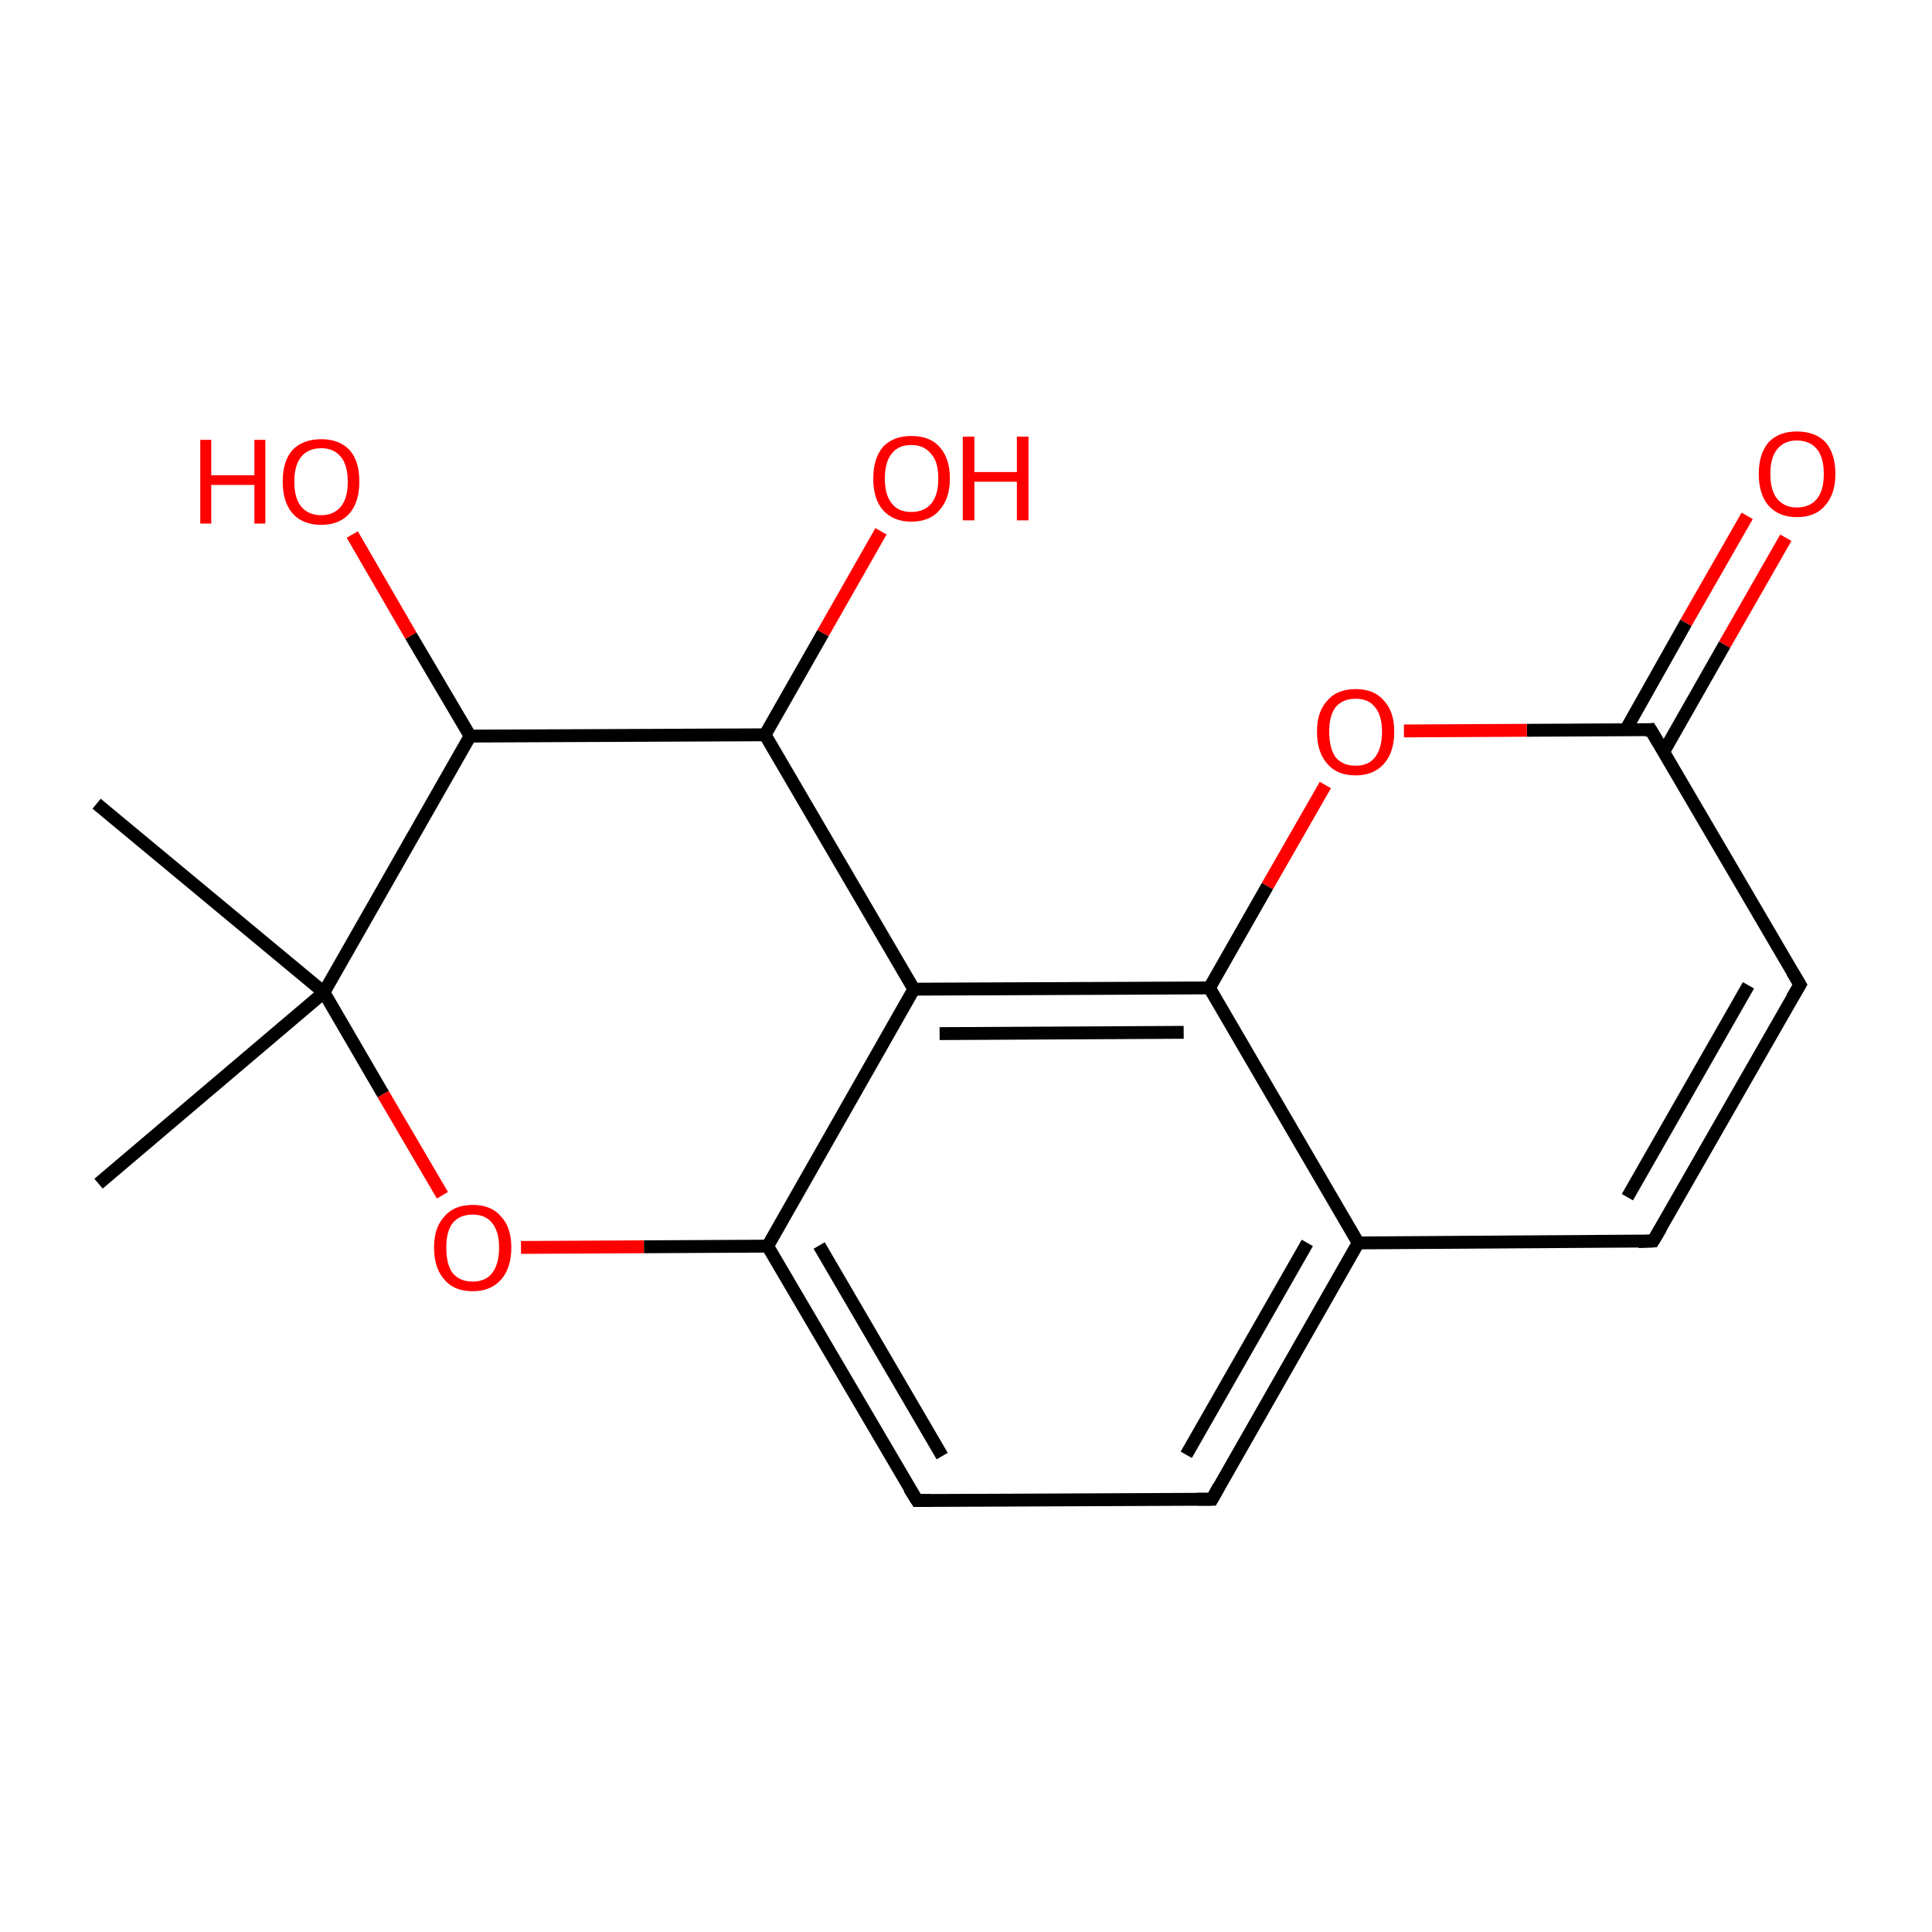 <?xml version='1.0' encoding='iso-8859-1'?>
<svg version='1.1' baseProfile='full'
              xmlns='http://www.w3.org/2000/svg'
                      xmlns:rdkit='http://www.rdkit.org/xml'
                      xmlns:xlink='http://www.w3.org/1999/xlink'
                  xml:space='preserve'
width='300px' height='300px' viewBox='0 0 300 300'>
<!-- END OF HEADER -->
<rect style='opacity:1.0;fill:#FFFFFF;stroke:none' width='300.0' height='300.0' x='0.0' y='0.0'> </rect>
<path class='bond-0 atom-0 atom-1' d='M 15.0,124.8 L 50.3,154.1' style='fill:none;fill-rule:evenodd;stroke:#000000;stroke-width:2.0px;stroke-linecap:butt;stroke-linejoin:miter;stroke-opacity:1' />
<path class='bond-1 atom-1 atom-2' d='M 50.3,154.1 L 15.3,183.8' style='fill:none;fill-rule:evenodd;stroke:#000000;stroke-width:2.0px;stroke-linecap:butt;stroke-linejoin:miter;stroke-opacity:1' />
<path class='bond-2 atom-1 atom-3' d='M 50.3,154.1 L 59.5,169.9' style='fill:none;fill-rule:evenodd;stroke:#000000;stroke-width:2.0px;stroke-linecap:butt;stroke-linejoin:miter;stroke-opacity:1' />
<path class='bond-2 atom-1 atom-3' d='M 59.5,169.9 L 68.7,185.6' style='fill:none;fill-rule:evenodd;stroke:#FF0000;stroke-width:2.0px;stroke-linecap:butt;stroke-linejoin:miter;stroke-opacity:1' />
<path class='bond-3 atom-3 atom-4' d='M 80.9,193.7 L 100.0,193.6' style='fill:none;fill-rule:evenodd;stroke:#FF0000;stroke-width:2.0px;stroke-linecap:butt;stroke-linejoin:miter;stroke-opacity:1' />
<path class='bond-3 atom-3 atom-4' d='M 100.0,193.6 L 119.2,193.5' style='fill:none;fill-rule:evenodd;stroke:#000000;stroke-width:2.0px;stroke-linecap:butt;stroke-linejoin:miter;stroke-opacity:1' />
<path class='bond-4 atom-4 atom-5' d='M 119.2,193.5 L 142.4,233.0' style='fill:none;fill-rule:evenodd;stroke:#000000;stroke-width:2.0px;stroke-linecap:butt;stroke-linejoin:miter;stroke-opacity:1' />
<path class='bond-4 atom-4 atom-5' d='M 127.2,193.4 L 146.3,226.1' style='fill:none;fill-rule:evenodd;stroke:#000000;stroke-width:2.0px;stroke-linecap:butt;stroke-linejoin:miter;stroke-opacity:1' />
<path class='bond-5 atom-5 atom-6' d='M 142.4,233.0 L 188.2,232.8' style='fill:none;fill-rule:evenodd;stroke:#000000;stroke-width:2.0px;stroke-linecap:butt;stroke-linejoin:miter;stroke-opacity:1' />
<path class='bond-6 atom-6 atom-7' d='M 188.2,232.8 L 210.9,193.0' style='fill:none;fill-rule:evenodd;stroke:#000000;stroke-width:2.0px;stroke-linecap:butt;stroke-linejoin:miter;stroke-opacity:1' />
<path class='bond-6 atom-6 atom-7' d='M 184.2,225.9 L 203.0,193.0' style='fill:none;fill-rule:evenodd;stroke:#000000;stroke-width:2.0px;stroke-linecap:butt;stroke-linejoin:miter;stroke-opacity:1' />
<path class='bond-7 atom-7 atom-8' d='M 210.9,193.0 L 256.7,192.7' style='fill:none;fill-rule:evenodd;stroke:#000000;stroke-width:2.0px;stroke-linecap:butt;stroke-linejoin:miter;stroke-opacity:1' />
<path class='bond-8 atom-8 atom-9' d='M 256.7,192.7 L 279.5,152.9' style='fill:none;fill-rule:evenodd;stroke:#000000;stroke-width:2.0px;stroke-linecap:butt;stroke-linejoin:miter;stroke-opacity:1' />
<path class='bond-8 atom-8 atom-9' d='M 252.7,185.9 L 271.5,153.0' style='fill:none;fill-rule:evenodd;stroke:#000000;stroke-width:2.0px;stroke-linecap:butt;stroke-linejoin:miter;stroke-opacity:1' />
<path class='bond-9 atom-9 atom-10' d='M 279.5,152.9 L 256.3,113.3' style='fill:none;fill-rule:evenodd;stroke:#000000;stroke-width:2.0px;stroke-linecap:butt;stroke-linejoin:miter;stroke-opacity:1' />
<path class='bond-10 atom-10 atom-11' d='M 258.3,116.8 L 267.8,100.1' style='fill:none;fill-rule:evenodd;stroke:#000000;stroke-width:2.0px;stroke-linecap:butt;stroke-linejoin:miter;stroke-opacity:1' />
<path class='bond-10 atom-10 atom-11' d='M 267.8,100.1 L 277.3,83.5' style='fill:none;fill-rule:evenodd;stroke:#FF0000;stroke-width:2.0px;stroke-linecap:butt;stroke-linejoin:miter;stroke-opacity:1' />
<path class='bond-10 atom-10 atom-11' d='M 252.4,113.4 L 261.8,96.7' style='fill:none;fill-rule:evenodd;stroke:#000000;stroke-width:2.0px;stroke-linecap:butt;stroke-linejoin:miter;stroke-opacity:1' />
<path class='bond-10 atom-10 atom-11' d='M 261.8,96.7 L 271.3,80.1' style='fill:none;fill-rule:evenodd;stroke:#FF0000;stroke-width:2.0px;stroke-linecap:butt;stroke-linejoin:miter;stroke-opacity:1' />
<path class='bond-11 atom-10 atom-12' d='M 256.3,113.3 L 237.1,113.4' style='fill:none;fill-rule:evenodd;stroke:#000000;stroke-width:2.0px;stroke-linecap:butt;stroke-linejoin:miter;stroke-opacity:1' />
<path class='bond-11 atom-10 atom-12' d='M 237.1,113.4 L 218.0,113.5' style='fill:none;fill-rule:evenodd;stroke:#FF0000;stroke-width:2.0px;stroke-linecap:butt;stroke-linejoin:miter;stroke-opacity:1' />
<path class='bond-12 atom-12 atom-13' d='M 205.8,121.9 L 196.8,137.6' style='fill:none;fill-rule:evenodd;stroke:#FF0000;stroke-width:2.0px;stroke-linecap:butt;stroke-linejoin:miter;stroke-opacity:1' />
<path class='bond-12 atom-12 atom-13' d='M 196.8,137.6 L 187.8,153.4' style='fill:none;fill-rule:evenodd;stroke:#000000;stroke-width:2.0px;stroke-linecap:butt;stroke-linejoin:miter;stroke-opacity:1' />
<path class='bond-13 atom-13 atom-14' d='M 187.8,153.4 L 141.9,153.6' style='fill:none;fill-rule:evenodd;stroke:#000000;stroke-width:2.0px;stroke-linecap:butt;stroke-linejoin:miter;stroke-opacity:1' />
<path class='bond-13 atom-13 atom-14' d='M 183.8,160.3 L 145.9,160.5' style='fill:none;fill-rule:evenodd;stroke:#000000;stroke-width:2.0px;stroke-linecap:butt;stroke-linejoin:miter;stroke-opacity:1' />
<path class='bond-14 atom-14 atom-15' d='M 141.9,153.6 L 118.8,114.1' style='fill:none;fill-rule:evenodd;stroke:#000000;stroke-width:2.0px;stroke-linecap:butt;stroke-linejoin:miter;stroke-opacity:1' />
<path class='bond-15 atom-15 atom-16' d='M 118.8,114.1 L 127.8,98.3' style='fill:none;fill-rule:evenodd;stroke:#000000;stroke-width:2.0px;stroke-linecap:butt;stroke-linejoin:miter;stroke-opacity:1' />
<path class='bond-15 atom-15 atom-16' d='M 127.8,98.3 L 136.8,82.5' style='fill:none;fill-rule:evenodd;stroke:#FF0000;stroke-width:2.0px;stroke-linecap:butt;stroke-linejoin:miter;stroke-opacity:1' />
<path class='bond-16 atom-15 atom-17' d='M 118.8,114.1 L 73.0,114.3' style='fill:none;fill-rule:evenodd;stroke:#000000;stroke-width:2.0px;stroke-linecap:butt;stroke-linejoin:miter;stroke-opacity:1' />
<path class='bond-17 atom-17 atom-18' d='M 73.0,114.3 L 63.8,98.7' style='fill:none;fill-rule:evenodd;stroke:#000000;stroke-width:2.0px;stroke-linecap:butt;stroke-linejoin:miter;stroke-opacity:1' />
<path class='bond-17 atom-17 atom-18' d='M 63.8,98.7 L 54.7,83.0' style='fill:none;fill-rule:evenodd;stroke:#FF0000;stroke-width:2.0px;stroke-linecap:butt;stroke-linejoin:miter;stroke-opacity:1' />
<path class='bond-18 atom-17 atom-1' d='M 73.0,114.3 L 50.3,154.1' style='fill:none;fill-rule:evenodd;stroke:#000000;stroke-width:2.0px;stroke-linecap:butt;stroke-linejoin:miter;stroke-opacity:1' />
<path class='bond-19 atom-14 atom-4' d='M 141.9,153.6 L 119.2,193.5' style='fill:none;fill-rule:evenodd;stroke:#000000;stroke-width:2.0px;stroke-linecap:butt;stroke-linejoin:miter;stroke-opacity:1' />
<path class='bond-20 atom-13 atom-7' d='M 187.8,153.4 L 210.9,193.0' style='fill:none;fill-rule:evenodd;stroke:#000000;stroke-width:2.0px;stroke-linecap:butt;stroke-linejoin:miter;stroke-opacity:1' />
<path d='M 141.2,231.1 L 142.4,233.0 L 144.6,233.0' style='fill:none;stroke:#000000;stroke-width:2.0px;stroke-linecap:butt;stroke-linejoin:miter;stroke-miterlimit:10;stroke-opacity:1;' />
<path d='M 185.9,232.8 L 188.2,232.8 L 189.3,230.8' style='fill:none;stroke:#000000;stroke-width:2.0px;stroke-linecap:butt;stroke-linejoin:miter;stroke-miterlimit:10;stroke-opacity:1;' />
<path d='M 254.4,192.8 L 256.7,192.7 L 257.9,190.7' style='fill:none;stroke:#000000;stroke-width:2.0px;stroke-linecap:butt;stroke-linejoin:miter;stroke-miterlimit:10;stroke-opacity:1;' />
<path d='M 278.3,154.9 L 279.5,152.9 L 278.3,150.9' style='fill:none;stroke:#000000;stroke-width:2.0px;stroke-linecap:butt;stroke-linejoin:miter;stroke-miterlimit:10;stroke-opacity:1;' />
<path d='M 257.5,115.3 L 256.3,113.3 L 255.4,113.4' style='fill:none;stroke:#000000;stroke-width:2.0px;stroke-linecap:butt;stroke-linejoin:miter;stroke-miterlimit:10;stroke-opacity:1;' />
<path class='atom-3' d='M 67.4 193.7
Q 67.4 190.6, 69.0 188.9
Q 70.5 187.1, 73.4 187.1
Q 76.3 187.1, 77.8 188.9
Q 79.4 190.6, 79.4 193.7
Q 79.4 196.9, 77.8 198.7
Q 76.2 200.5, 73.4 200.5
Q 70.5 200.5, 69.0 198.7
Q 67.4 196.9, 67.4 193.7
M 73.4 199.0
Q 75.4 199.0, 76.4 197.7
Q 77.5 196.3, 77.5 193.7
Q 77.5 191.2, 76.4 189.9
Q 75.4 188.6, 73.4 188.6
Q 71.4 188.6, 70.3 189.9
Q 69.3 191.2, 69.3 193.7
Q 69.3 196.4, 70.3 197.7
Q 71.4 199.0, 73.4 199.0
' fill='#FF0000'/>
<path class='atom-11' d='M 273.1 73.6
Q 273.1 70.5, 274.6 68.7
Q 276.2 67.0, 279.0 67.0
Q 281.9 67.0, 283.5 68.7
Q 285.0 70.5, 285.0 73.6
Q 285.0 76.7, 283.4 78.5
Q 281.9 80.3, 279.0 80.3
Q 276.2 80.3, 274.6 78.5
Q 273.1 76.7, 273.1 73.6
M 279.0 78.8
Q 281.0 78.8, 282.1 77.5
Q 283.2 76.2, 283.2 73.6
Q 283.2 71.0, 282.1 69.7
Q 281.0 68.4, 279.0 68.4
Q 277.1 68.4, 276.0 69.7
Q 274.9 71.0, 274.9 73.6
Q 274.9 76.2, 276.0 77.5
Q 277.1 78.8, 279.0 78.8
' fill='#FF0000'/>
<path class='atom-12' d='M 204.5 113.6
Q 204.5 110.5, 206.1 108.8
Q 207.6 107.0, 210.5 107.0
Q 213.4 107.0, 214.9 108.8
Q 216.5 110.5, 216.5 113.6
Q 216.5 116.8, 214.9 118.6
Q 213.3 120.4, 210.5 120.4
Q 207.6 120.4, 206.1 118.6
Q 204.5 116.8, 204.5 113.6
M 210.5 118.9
Q 212.5 118.9, 213.5 117.6
Q 214.6 116.2, 214.6 113.6
Q 214.6 111.1, 213.5 109.8
Q 212.5 108.5, 210.5 108.5
Q 208.5 108.5, 207.4 109.8
Q 206.4 111.1, 206.4 113.6
Q 206.4 116.2, 207.4 117.6
Q 208.5 118.9, 210.5 118.9
' fill='#FF0000'/>
<path class='atom-16' d='M 135.6 74.3
Q 135.6 71.2, 137.1 69.4
Q 138.7 67.7, 141.5 67.7
Q 144.4 67.7, 145.9 69.4
Q 147.5 71.2, 147.5 74.3
Q 147.5 77.4, 145.9 79.2
Q 144.4 81.0, 141.5 81.0
Q 138.7 81.0, 137.1 79.2
Q 135.6 77.5, 135.6 74.3
M 141.5 79.5
Q 143.5 79.5, 144.6 78.2
Q 145.7 76.9, 145.7 74.3
Q 145.7 71.7, 144.6 70.5
Q 143.5 69.1, 141.5 69.1
Q 139.5 69.1, 138.5 70.4
Q 137.4 71.7, 137.4 74.3
Q 137.4 76.9, 138.5 78.2
Q 139.5 79.5, 141.5 79.5
' fill='#FF0000'/>
<path class='atom-16' d='M 149.5 67.8
L 151.3 67.8
L 151.3 73.3
L 157.9 73.3
L 157.9 67.8
L 159.7 67.8
L 159.7 80.8
L 157.9 80.8
L 157.9 74.8
L 151.3 74.8
L 151.3 80.8
L 149.5 80.8
L 149.5 67.8
' fill='#FF0000'/>
<path class='atom-18' d='M 31.1 68.3
L 32.8 68.3
L 32.8 73.8
L 39.5 73.8
L 39.5 68.3
L 41.2 68.3
L 41.2 81.3
L 39.5 81.3
L 39.5 75.3
L 32.8 75.3
L 32.8 81.3
L 31.1 81.3
L 31.1 68.3
' fill='#FF0000'/>
<path class='atom-18' d='M 43.9 74.8
Q 43.9 71.6, 45.4 69.9
Q 47.0 68.2, 49.9 68.2
Q 52.7 68.2, 54.3 69.9
Q 55.8 71.6, 55.8 74.8
Q 55.8 77.9, 54.3 79.7
Q 52.7 81.5, 49.9 81.5
Q 47.0 81.5, 45.4 79.7
Q 43.9 77.9, 43.9 74.8
M 49.9 80.0
Q 51.8 80.0, 52.9 78.7
Q 54.0 77.4, 54.0 74.8
Q 54.0 72.2, 52.9 70.9
Q 51.8 69.6, 49.9 69.6
Q 47.9 69.6, 46.8 70.9
Q 45.7 72.2, 45.7 74.8
Q 45.7 77.4, 46.8 78.7
Q 47.9 80.0, 49.9 80.0
' fill='#FF0000'/>
</svg>
